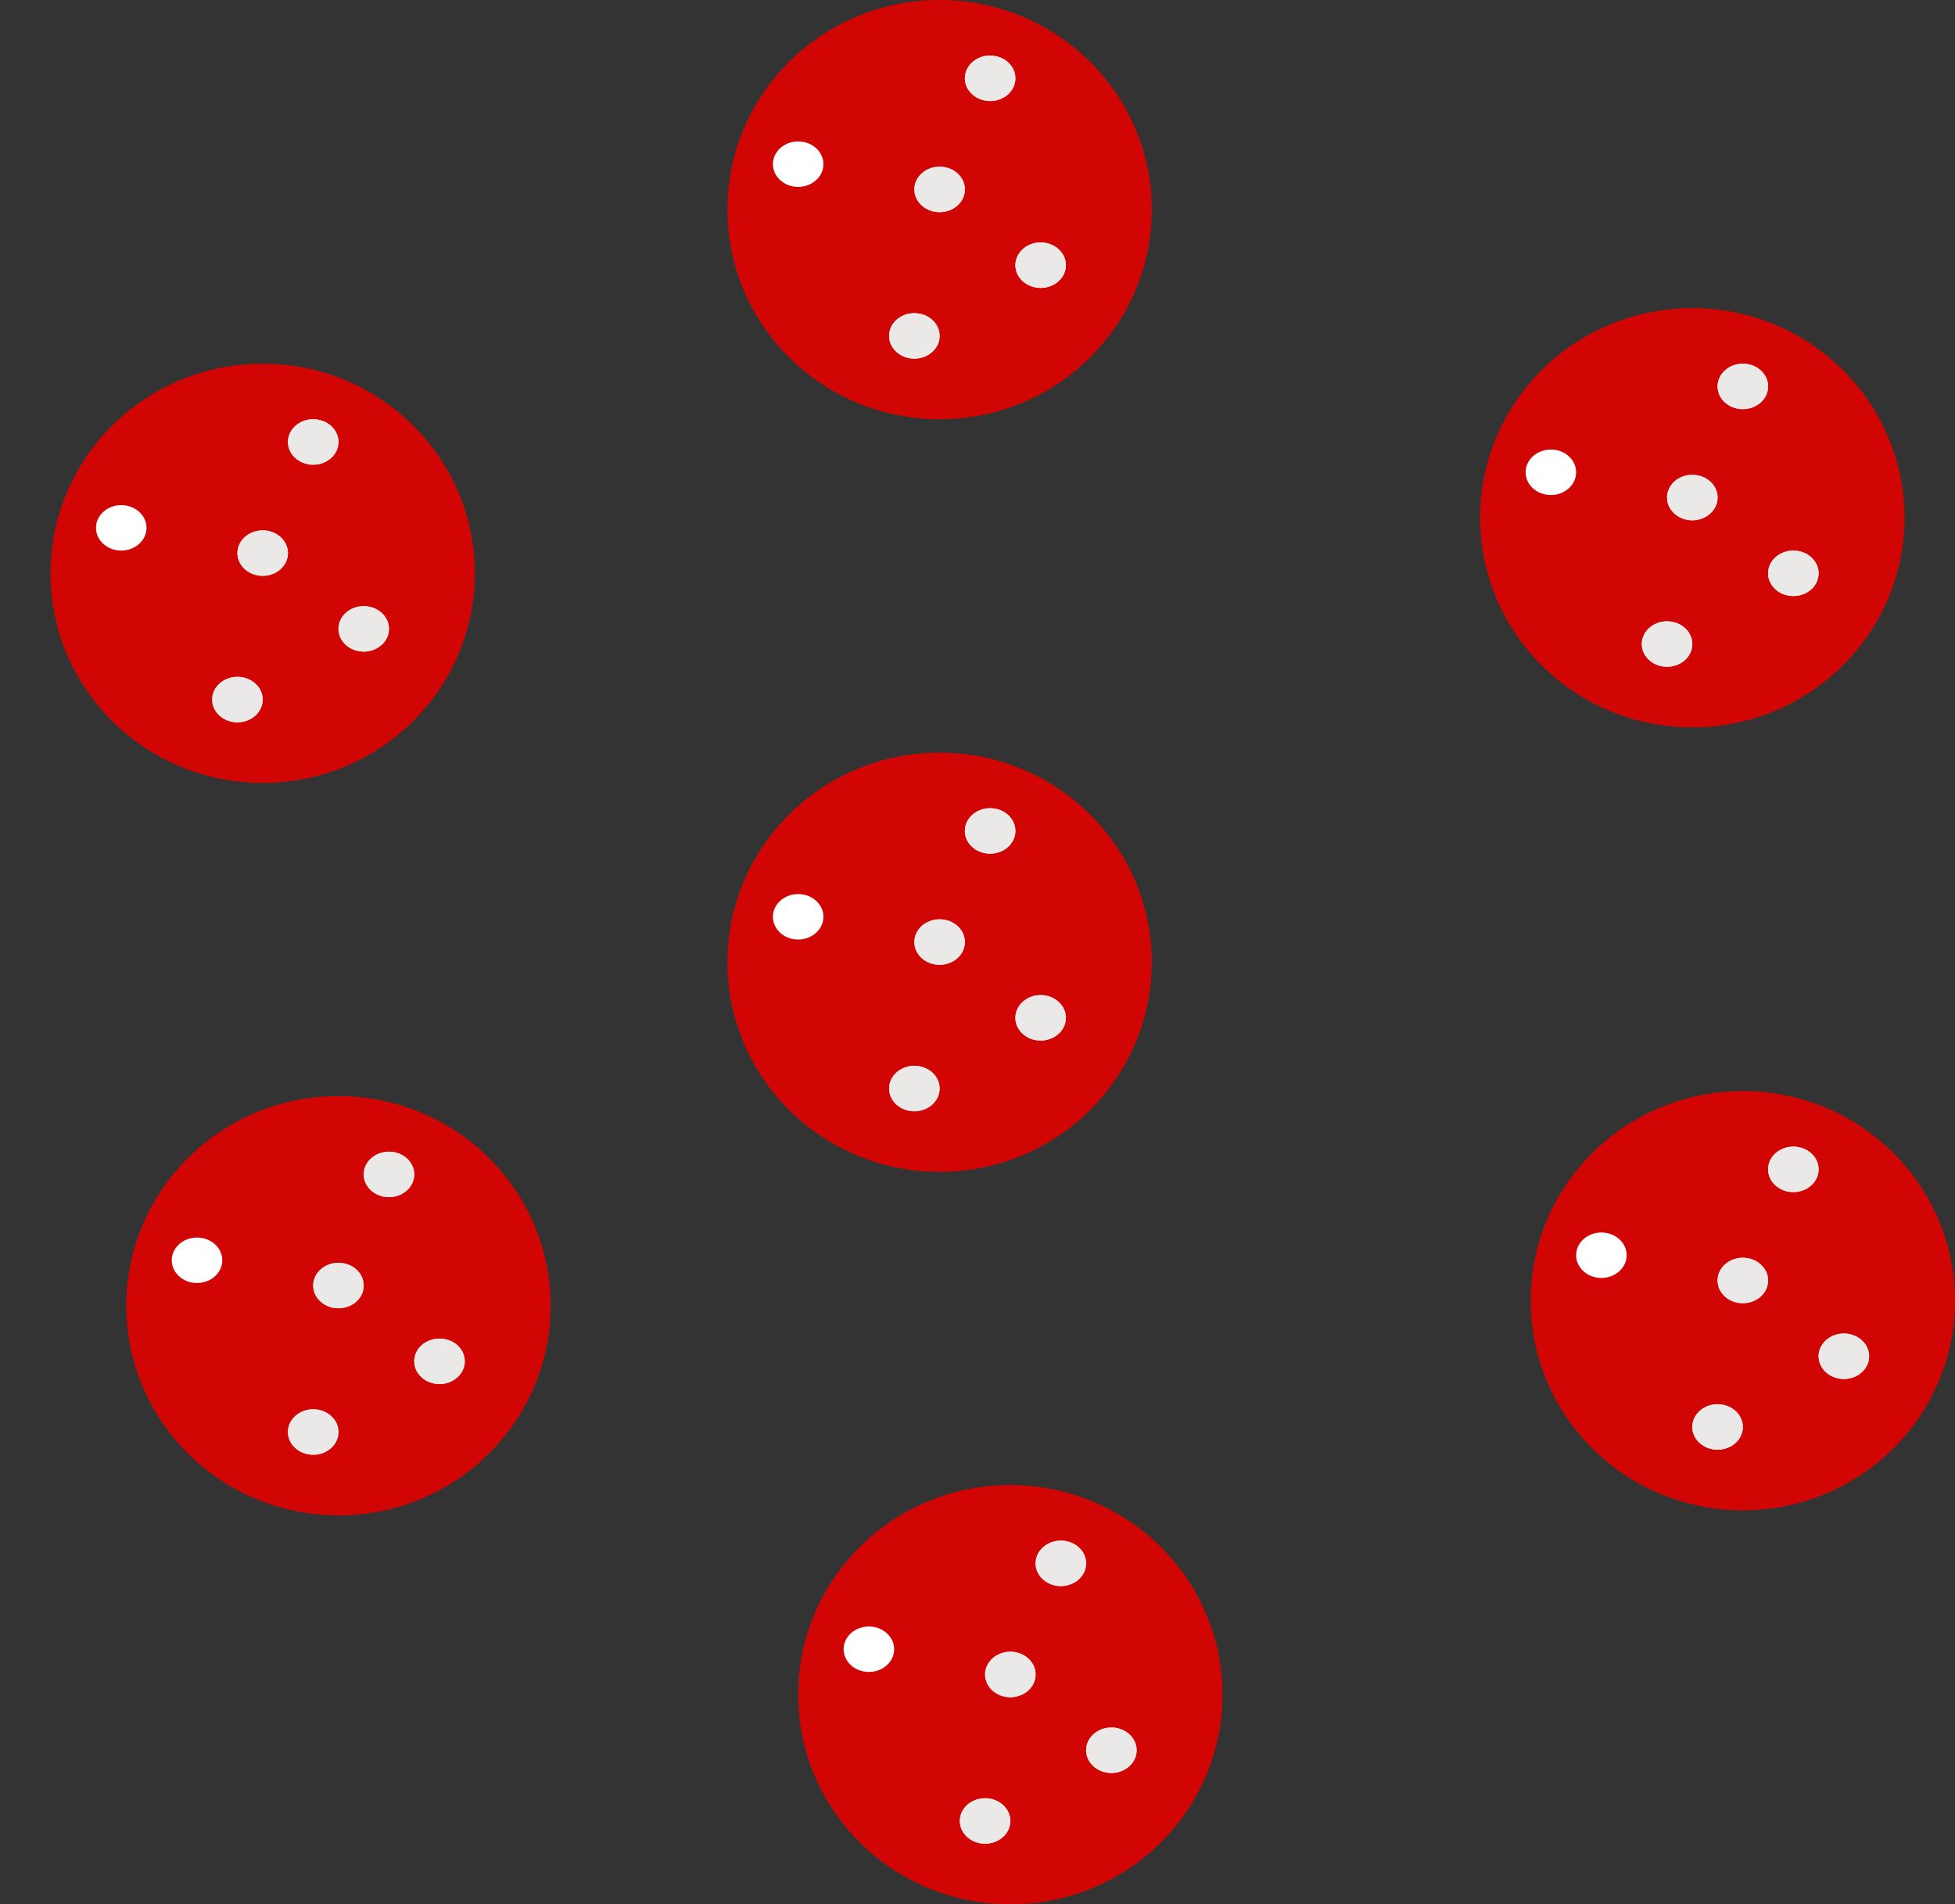 <svg width="387" height="377" viewBox="0 0 387 377" fill="none" xmlns="http://www.w3.org/2000/svg">
<rect x="0" y="0" width="387" height="377" fill="#333333" stroke="none"/>
<ellipse cx="52" cy="113.5" rx="42" ry="41.5" fill="#E30000" fill-opacity="0.9"/>
<ellipse cx="186" cy="41.5" rx="42" ry="41.5" fill="#E30000" fill-opacity="0.9"/>
<ellipse cx="335" cy="102.5" rx="42" ry="41.5" fill="#E30000" fill-opacity="0.9"/>
<ellipse cx="186" cy="190.5" rx="42" ry="41.5" fill="#E30000" fill-opacity="0.9"/>
<ellipse cx="67" cy="258.5" rx="42" ry="41.5" fill="#E30000" fill-opacity="0.9"/>
<ellipse cx="200" cy="335.5" rx="42" ry="41.5" fill="#E30000" fill-opacity="0.9"/>
<ellipse cx="345" cy="257.5" rx="42" ry="41.5" fill="#E30000" fill-opacity="0.9"/>
<ellipse cx="24" cy="104.5" rx="5" ry="4.5" fill="white"/>
<ellipse cx="158" cy="32.5" rx="5" ry="4.5" fill="white"/>
<ellipse cx="307" cy="93.5" rx="5" ry="4.5" fill="white"/>
<ellipse cx="158" cy="181.5" rx="5" ry="4.5" fill="white"/>
<ellipse cx="39" cy="249.5" rx="5" ry="4.5" fill="white"/>
<ellipse cx="172" cy="326.5" rx="5" ry="4.5" fill="white"/>
<ellipse cx="317" cy="248.5" rx="5" ry="4.5" fill="white"/>
<ellipse cx="52" cy="109.5" rx="5" ry="4.5" fill="#EBE8E8"/>
<ellipse cx="52" cy="109.5" rx="5" ry="4.5" fill="#EBE8E8"/>
<ellipse cx="186" cy="37.5" rx="5" ry="4.5" fill="#EBE8E8"/>
<ellipse cx="186" cy="37.5" rx="5" ry="4.5" fill="#EBE8E8"/>
<ellipse cx="335" cy="98.5" rx="5" ry="4.5" fill="#EBE8E8"/>
<ellipse cx="335" cy="98.5" rx="5" ry="4.5" fill="#EBE8E8"/>
<ellipse cx="186" cy="186.5" rx="5" ry="4.5" fill="#EBE8E8"/>
<ellipse cx="186" cy="186.5" rx="5" ry="4.5" fill="#EBE8E8"/>
<ellipse cx="67" cy="254.5" rx="5" ry="4.5" fill="#EBE8E8"/>
<ellipse cx="67" cy="254.5" rx="5" ry="4.5" fill="#EBE8E8"/>
<ellipse cx="200" cy="331.5" rx="5" ry="4.5" fill="#EBE8E8"/>
<ellipse cx="200" cy="331.5" rx="5" ry="4.5" fill="#EBE8E8"/>
<ellipse cx="345" cy="253.5" rx="5" ry="4.5" fill="#EBE8E8"/>
<ellipse cx="345" cy="253.5" rx="5" ry="4.5" fill="#EBE8E8"/>
<ellipse cx="47" cy="138.5" rx="5" ry="4.5" fill="#EBE8E8"/>
<ellipse cx="47" cy="138.5" rx="5" ry="4.5" fill="#EBE8E8"/>
<ellipse cx="181" cy="66.5" rx="5" ry="4.5" fill="#EBE8E8"/>
<ellipse cx="181" cy="66.5" rx="5" ry="4.5" fill="#EBE8E8"/>
<ellipse cx="330" cy="127.5" rx="5" ry="4.5" fill="#EBE8E8"/>
<ellipse cx="330" cy="127.5" rx="5" ry="4.5" fill="#EBE8E8"/>
<ellipse cx="181" cy="215.5" rx="5" ry="4.5" fill="#EBE8E8"/>
<ellipse cx="181" cy="215.5" rx="5" ry="4.5" fill="#EBE8E8"/>
<ellipse cx="62" cy="283.5" rx="5" ry="4.5" fill="#EBE8E8"/>
<ellipse cx="62" cy="283.5" rx="5" ry="4.5" fill="#EBE8E8"/>
<ellipse cx="195" cy="360.5" rx="5" ry="4.5" fill="#EBE8E8"/>
<ellipse cx="195" cy="360.5" rx="5" ry="4.5" fill="#EBE8E8"/>
<ellipse cx="340" cy="282.5" rx="5" ry="4.5" fill="#EBE8E8"/>
<ellipse cx="340" cy="282.5" rx="5" ry="4.5" fill="#EBE8E8"/>
<ellipse cx="72" cy="124.5" rx="5" ry="4.5" fill="#EBE8E8"/>
<ellipse cx="72" cy="124.5" rx="5" ry="4.5" fill="#EBE8E8"/>
<ellipse cx="206" cy="52.5" rx="5" ry="4.5" fill="#EBE8E8"/>
<ellipse cx="206" cy="52.5" rx="5" ry="4.5" fill="#EBE8E8"/>
<ellipse cx="355" cy="113.5" rx="5" ry="4.5" fill="#EBE8E8"/>
<ellipse cx="355" cy="113.5" rx="5" ry="4.5" fill="#EBE8E8"/>
<ellipse cx="206" cy="201.5" rx="5" ry="4.5" fill="#EBE8E8"/>
<ellipse cx="206" cy="201.5" rx="5" ry="4.5" fill="#EBE8E8"/>
<ellipse cx="87" cy="269.5" rx="5" ry="4.5" fill="#EBE8E8"/>
<ellipse cx="87" cy="269.5" rx="5" ry="4.5" fill="#EBE8E8"/>
<ellipse cx="220" cy="346.5" rx="5" ry="4.5" fill="#EBE8E8"/>
<ellipse cx="220" cy="346.5" rx="5" ry="4.5" fill="#EBE8E8"/>
<ellipse cx="365" cy="268.5" rx="5" ry="4.5" fill="#EBE8E8"/>
<ellipse cx="365" cy="268.5" rx="5" ry="4.5" fill="#EBE8E8"/>
<ellipse cx="62" cy="87.5" rx="5" ry="4.5" fill="#EBE8E8"/>
<ellipse cx="62" cy="87.5" rx="5" ry="4.5" fill="#EBE8E8"/>
<ellipse cx="196" cy="15.5" rx="5" ry="4.5" fill="#EBE8E8"/>
<ellipse cx="196" cy="15.5" rx="5" ry="4.5" fill="#EBE8E8"/>
<ellipse cx="345" cy="76.5" rx="5" ry="4.5" fill="#EBE8E8"/>
<ellipse cx="345" cy="76.5" rx="5" ry="4.5" fill="#EBE8E8"/>
<ellipse cx="196" cy="164.5" rx="5" ry="4.5" fill="#EBE8E8"/>
<ellipse cx="196" cy="164.5" rx="5" ry="4.5" fill="#EBE8E8"/>
<ellipse cx="77" cy="232.5" rx="5" ry="4.5" fill="#EBE8E8"/>
<ellipse cx="77" cy="232.5" rx="5" ry="4.5" fill="#EBE8E8"/>
<ellipse cx="210" cy="309.5" rx="5" ry="4.5" fill="#EBE8E8"/>
<ellipse cx="210" cy="309.5" rx="5" ry="4.5" fill="#EBE8E8"/>
<ellipse cx="355" cy="231.5" rx="5" ry="4.5" fill="#EBE8E8"/>
<ellipse cx="355" cy="231.5" rx="5" ry="4.5" fill="#EBE8E8"/>
</svg>
